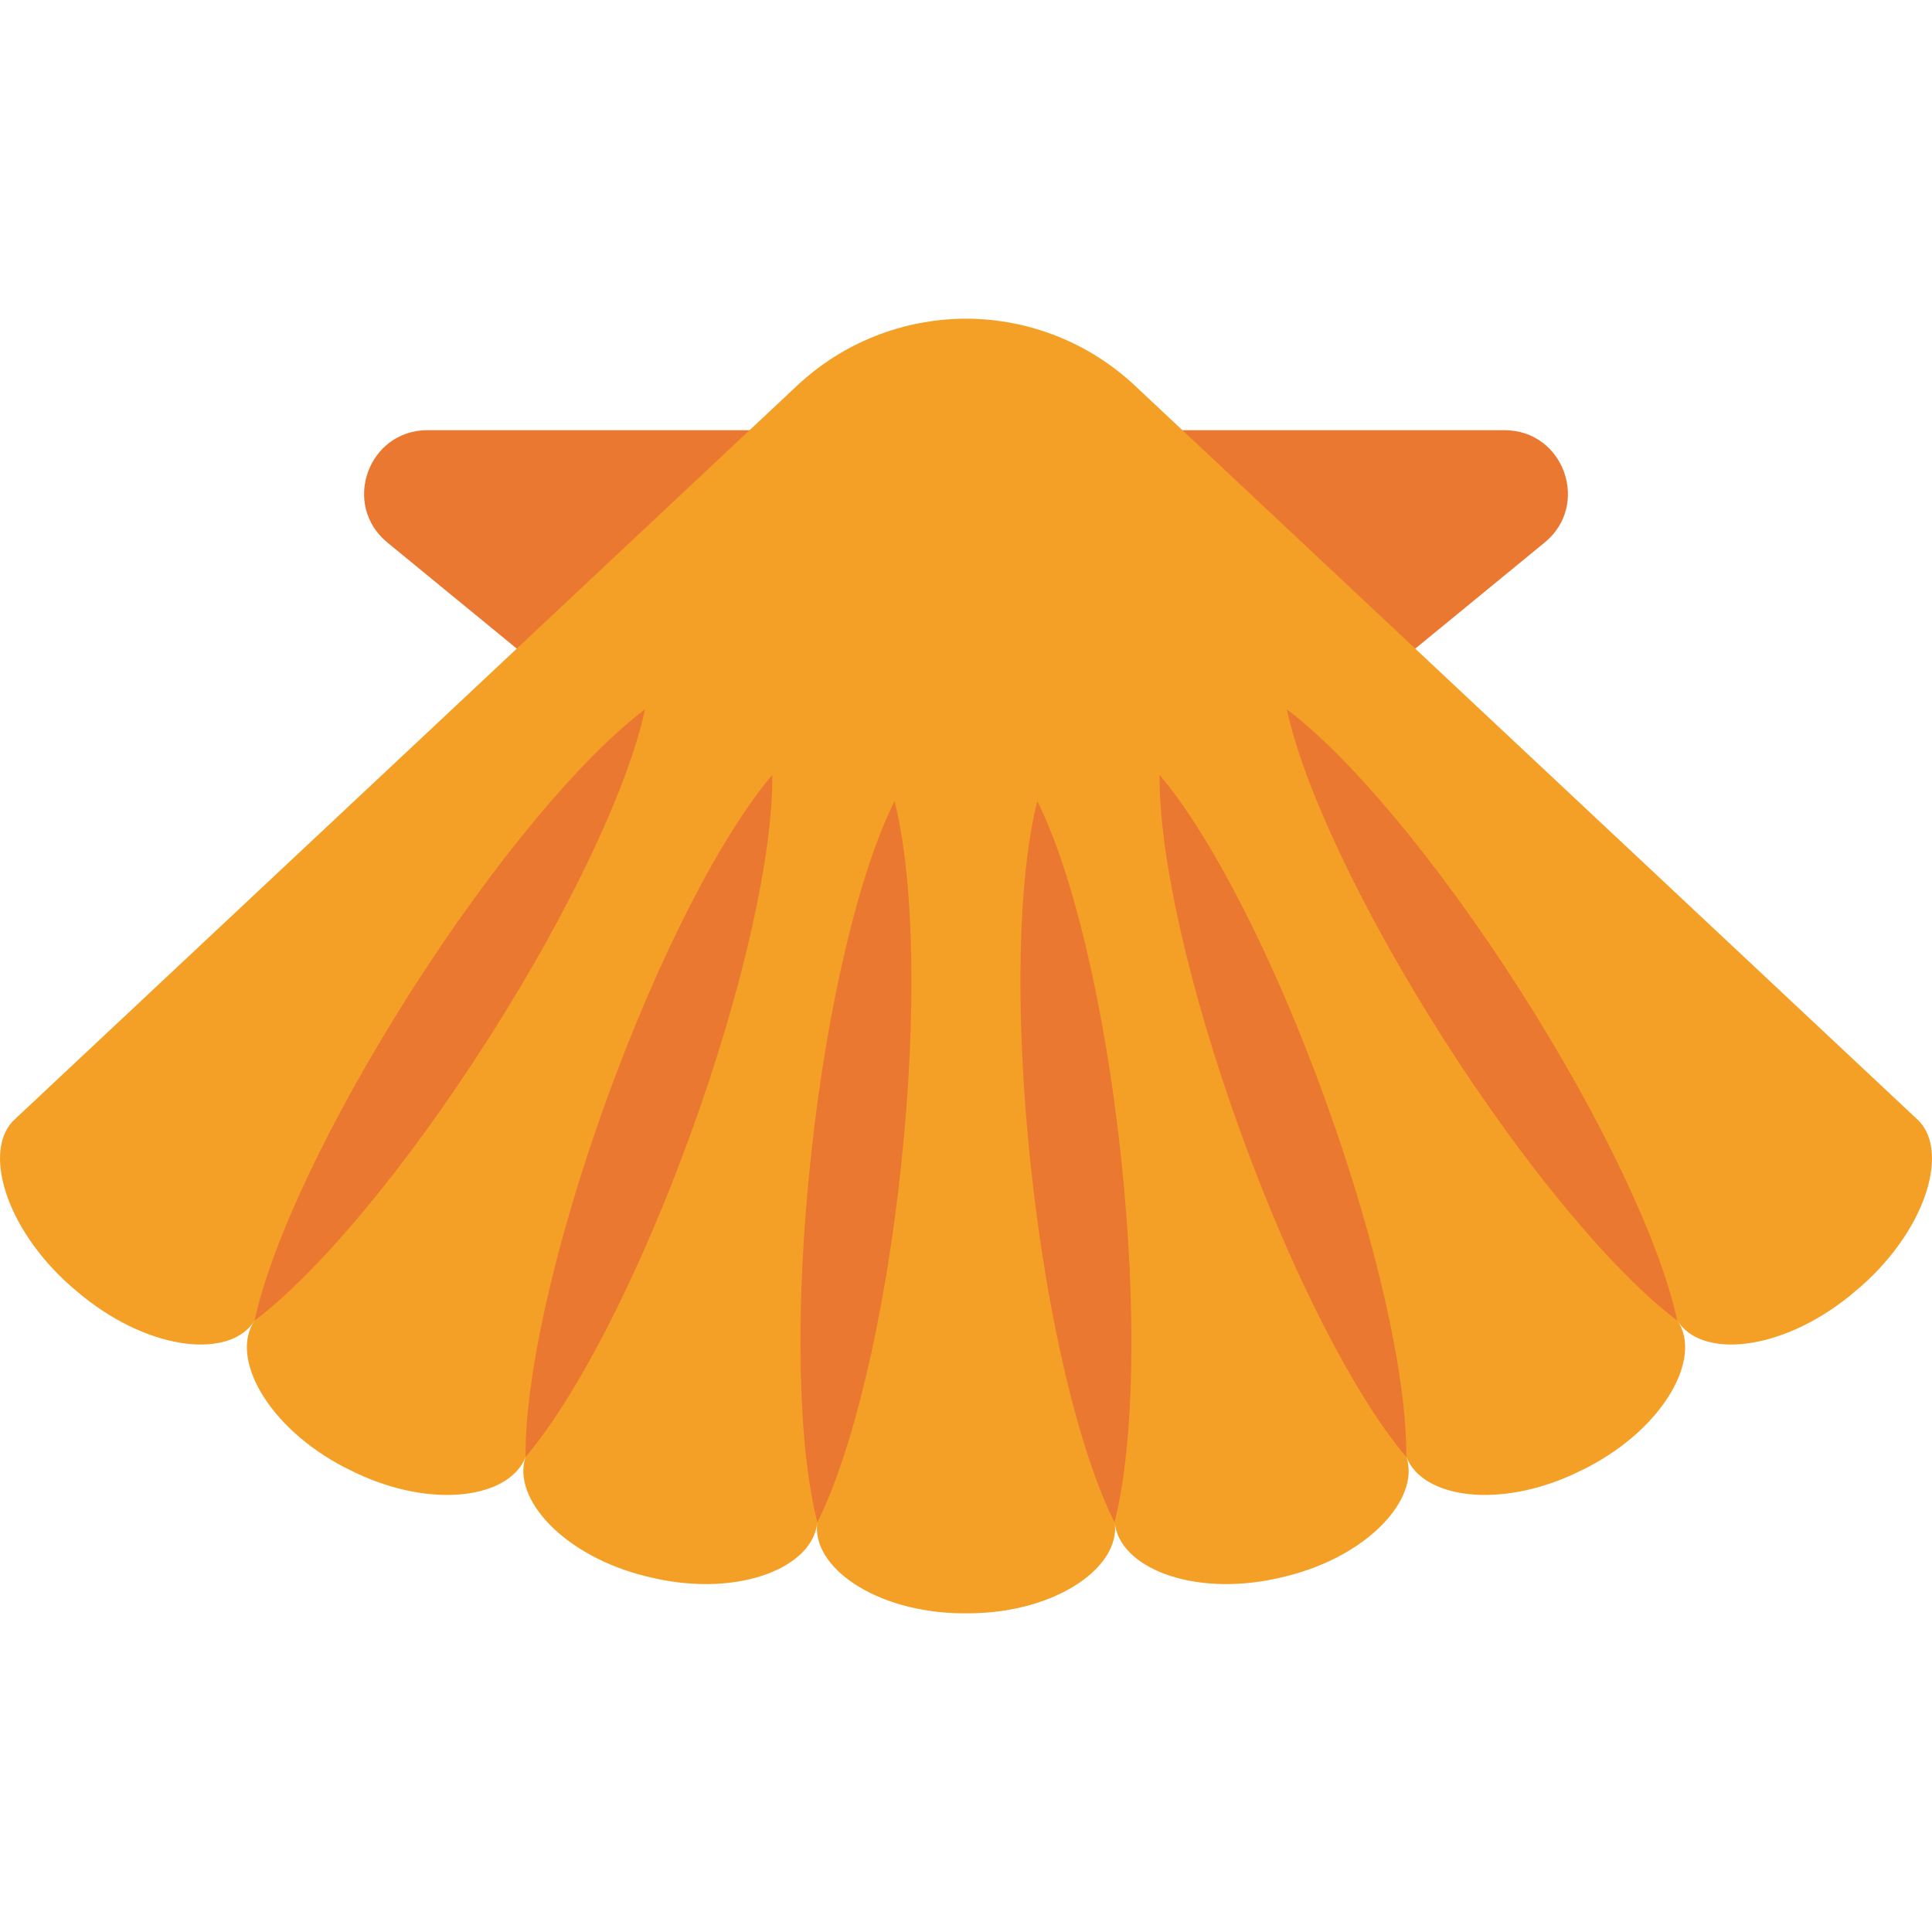 <?xml version="1.0" encoding="iso-8859-1"?>
<!-- Generator: Adobe Illustrator 19.0.0, SVG Export Plug-In . SVG Version: 6.00 Build 0)  -->
<svg version="1.1" id="Layer_1" xmlns="http://www.w3.org/2000/svg" xmlns:xlink="http://www.w3.org/1999/xlink" x="0px" y="0px"
	 viewBox="0 0 512.001 512.001" style="enable-background:new 0 0 512.001 512.001;" xml:space="preserve">
<g>
	<path style="fill:#EB7830;" d="M201.996,114.002c-17.909,16.891-56.586,53.203-63.209,59.399l-36.125-29.623
		c-12.195-9.995-5.123-29.776,10.652-29.776H201.996z"/>
	<path style="fill:#EB7830;" d="M409.344,143.778l-36.136,29.634c-6.623-6.207-45.179-42.497-63.001-59.41h88.485
		C414.468,114.002,421.539,133.783,409.344,143.778z"/>
</g>
<path style="fill:#F4A026;" d="M507.962,296.512c-43.821-41.03-202.948-190.304-207.031-194.158
	c-12.479-11.768-28.406-17.729-44.377-17.896c-0.184-0.002-0.948-0.002-1.146,0c-15.959,0.177-31.869,6.137-44.338,17.896
	c-4.083,3.853-163.21,153.128-207.031,194.158c-8.776,7.826-2.963,28.691,14.677,44.301c0.446,0.395,2.758,2.339,3.118,2.631
	c18.454,14.891,39.405,16.573,45.643,6.523c-6.704,9.793,3.443,28.366,23.943,38.956c0.354,0.183,2.496,1.23,2.82,1.384
	c20.568,9.757,40.835,6.66,45.039-4.193c-3.666,11.063,10.117,26.237,31.926,31.627c0.333,0.082,2.256,0.524,2.473,0.571
	c22.462,4.935,41.804-2.997,42.91-14.88c-1.633,11.803,15.358,23.831,38.177,24.111c0.134,0.002,2.338,0.002,2.472,0
	c22.82-0.281,39.811-12.309,38.177-24.111c1.106,11.884,20.448,19.815,42.91,14.88c0.216-0.047,2.14-0.489,2.473-0.571
	c21.808-5.391,35.592-20.564,31.926-31.627c4.204,10.853,24.47,13.95,45.039,4.193c0.324-0.153,2.466-1.201,2.82-1.384
	c20.5-10.59,30.647-29.163,23.944-38.956c6.239,10.051,27.189,8.368,45.643-6.523c0.361-0.291,2.672-2.237,3.119-2.631
	C510.926,325.203,516.739,304.339,507.962,296.512z"/>
<g>
	<path style="fill:#EB7830;" d="M214.886,306.598c-4.369,40.833-3.377,76.995,1.725,96.834c9.184-18.31,17.804-53.445,22.172-94.277
		c4.368-40.833,3.377-76.995-1.725-96.834C227.874,230.632,219.255,265.766,214.886,306.598z"/>
	<path style="fill:#EB7830;" d="M160.67,291.655c-13.967,38.617-21.616,73.975-21.386,94.459
		c13.28-15.596,30.02-47.667,43.988-86.284c13.967-38.617,21.617-73.975,21.386-94.459
		C191.378,220.968,174.639,253.039,160.67,291.655z"/>
	<path style="fill:#EB7830;" d="M109.077,262.507c-22.104,34.609-37.327,67.426-41.599,87.461
		c16.38-12.301,39.751-39.914,61.855-74.523c22.104-34.609,37.327-67.426,41.599-87.461
		C154.552,200.283,131.181,227.897,109.077,262.507z"/>
	<path style="fill:#EB7830;" d="M297.08,306.598c4.369,40.833,3.377,76.995-1.725,96.834c-9.184-18.31-17.804-53.445-22.172-94.277
		c-4.369-40.833-3.377-76.995,1.725-96.834C284.091,230.632,292.711,265.766,297.08,306.598z"/>
	<path style="fill:#EB7830;" d="M351.294,291.655c13.967,38.617,21.616,73.975,21.386,94.459
		c-13.28-15.596-30.02-47.667-43.988-86.284s-21.617-73.975-21.386-94.459C320.586,220.968,337.327,253.039,351.294,291.655z"/>
	<path style="fill:#EB7830;" d="M402.888,262.507c22.104,34.609,37.327,67.426,41.599,87.461
		c-16.38-12.301-39.751-39.914-61.855-74.523c-22.104-34.609-37.327-67.426-41.599-87.461
		C357.414,200.283,380.785,227.897,402.888,262.507z"/>
</g>
<g>
</g>
<g>
</g>
<g>
</g>
<g>
</g>
<g>
</g>
<g>
</g>
<g>
</g>
<g>
</g>
<g>
</g>
<g>
</g>
<g>
</g>
<g>
</g>
<g>
</g>
<g>
</g>
<g>
</g>
</svg>
